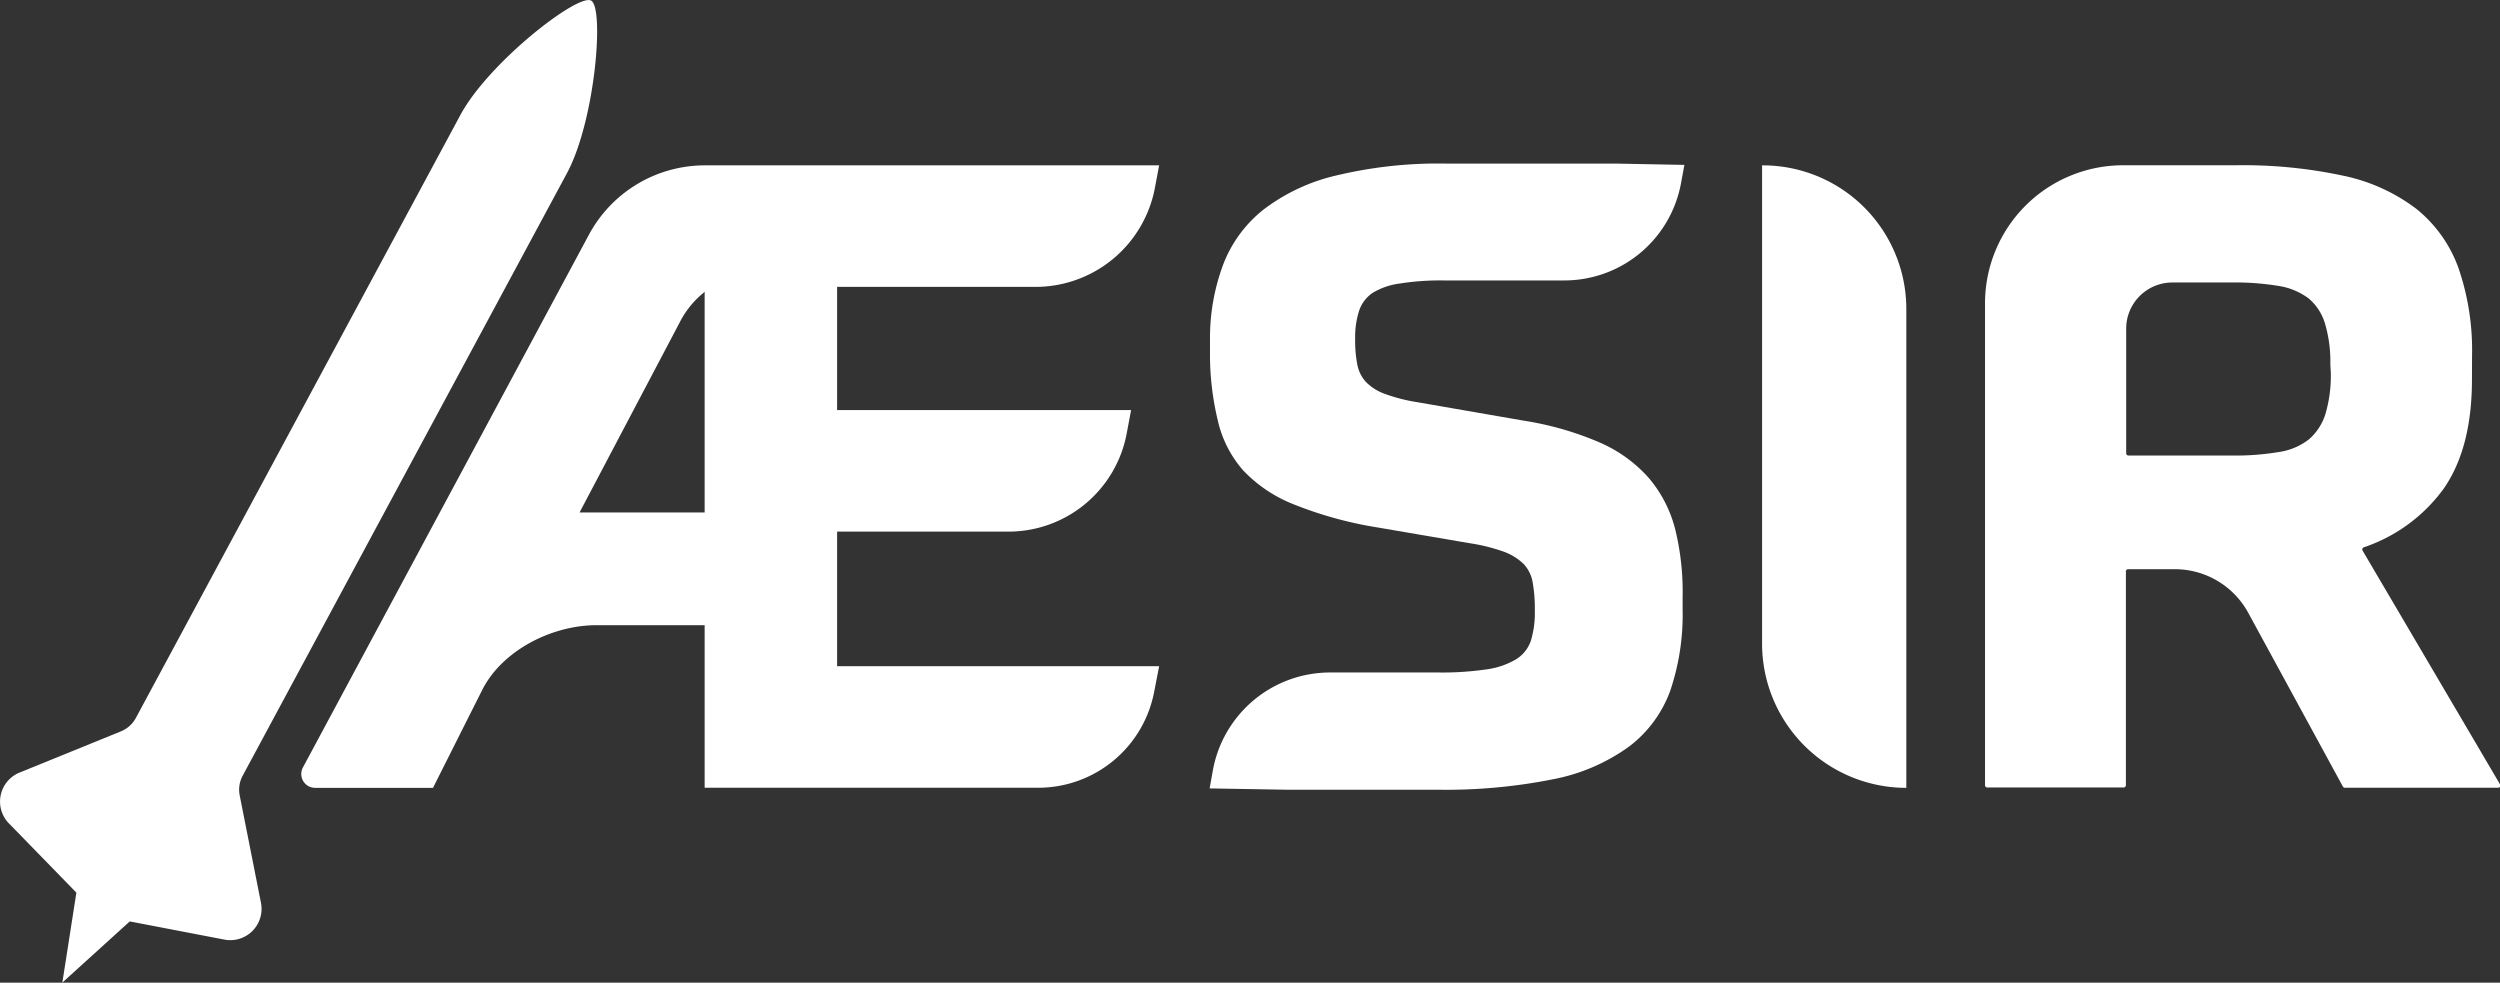 <svg xmlns="http://www.w3.org/2000/svg" viewBox="0 0 267.44 105.12"><rect x="0" y="0" width="267.44" height="105.12" fill="#333333" stroke="none"/><defs><style>.cls-1{fill:#fff;}</style></defs><title>v1_alt3Asset 2</title><g id="Layer_2" data-name="Layer 2"><g id="Layer_1-2" data-name="Layer 1"><path class="cls-1" d="M110.8,30.69H89.55V43.87H121l-.47,2.5a12.87,12.87,0,0,1-12.65,10.5H89.55v14.4H124l-.54,2.78a12.63,12.63,0,0,1-12.4,10.22H75.38V66.88H63.81c-4.77,0-10.13,2.7-12.26,7L46.32,84.28H33.72a1.48,1.48,0,0,1-1.31-2.19L63,25.11a14.08,14.08,0,0,1,12.41-7.42H124l-.45,2.39A13,13,0,0,1,110.8,30.69ZM62,54.82H75.38V31.22l-.26.22a9.84,9.84,0,0,0-2.43,3.09Z"/><path class="cls-1" d="M163,45a33.53,33.53,0,0,1,8.14,2.34,15,15,0,0,1,5.24,3.79,13.65,13.65,0,0,1,2.81,5.42A28.07,28.07,0,0,1,180,63.8v1.4a25.39,25.39,0,0,1-1.31,8.65,13.09,13.09,0,0,1-4.4,6,20.39,20.39,0,0,1-8.14,3.51,58.42,58.42,0,0,1-12.44,1.12h-9.68q-2.85,0-6.45,0l-8.18-.14.36-2a12.75,12.75,0,0,1,12.61-10.4h11.53a32.59,32.59,0,0,0,5.1-.33,8.41,8.41,0,0,0,3.18-1.08,3.74,3.74,0,0,0,1.59-2,10.39,10.39,0,0,0,.42-3.23,16.28,16.28,0,0,0-.23-3,3.79,3.79,0,0,0-1-2A6.05,6.05,0,0,0,160.82,59a19.64,19.64,0,0,0-3.6-.89l-9.82-1.68A41.67,41.67,0,0,1,138.52,54,15,15,0,0,1,133,50.33,12.12,12.12,0,0,1,130.28,45a30.11,30.11,0,0,1-.84-7.17v-1.5a22.49,22.49,0,0,1,1.4-8,13.77,13.77,0,0,1,4.3-5.89A20.46,20.46,0,0,1,143,18.76,46.92,46.92,0,0,1,154.7,17.5h10.15c1.84,0,5.83,0,8,0l7.34.14-.37,2A12.69,12.69,0,0,1,167.24,30H154.42a27.87,27.87,0,0,0-4.68.33,7.47,7.47,0,0,0-2.9,1,3.73,3.73,0,0,0-1.45,1.92,9.23,9.23,0,0,0-.42,3A13.44,13.44,0,0,0,145.2,39a3.8,3.8,0,0,0,.93,1.87,5.41,5.41,0,0,0,2,1.26,18.21,18.21,0,0,0,3.46.89Z"/><path class="cls-1" d="M203.93,33V84.28h0A15.43,15.43,0,0,1,188.5,68.85V17.69h.07A15.36,15.36,0,0,1,203.93,33Z"/><path class="cls-1" d="M264.44,40.6q0,7.3-3,11.64a17.43,17.43,0,0,1-8.57,6.31.24.24,0,0,0-.13.35l14.7,25a.24.24,0,0,1-.21.37H250.84a.24.24,0,0,1-.21-.13L240.51,65.56a8.94,8.94,0,0,0-7.85-4.67h-5a.24.24,0,0,0-.24.24V84a.24.24,0,0,1-.24.24H212.59a.24.24,0,0,1-.24-.24V32.45a14.77,14.77,0,0,1,14.77-14.77h12.07a50.89,50.89,0,0,1,11.5,1.12,19.46,19.46,0,0,1,7.81,3.55A14.33,14.33,0,0,1,263,28.68a27,27,0,0,1,1.45,9.4ZM249.29,39a14.32,14.32,0,0,0-.56-4.35A5.61,5.61,0,0,0,247,31.95a7.14,7.14,0,0,0-3.23-1.36,28.15,28.15,0,0,0-5-.37h-6.38a4.94,4.94,0,0,0-4.94,4.94V48.49a.24.24,0,0,0,.24.24h11.07a28,28,0,0,0,5-.37A6.82,6.82,0,0,0,247,47a5.9,5.9,0,0,0,1.78-2.76,14.68,14.68,0,0,0,.56-4.44Z"/><path class="cls-1" d="M27.92,96.59,25.64,85.08A3.16,3.16,0,0,1,25.95,83L60.67,18.49c3-5.62,4-17.67,2.56-18.43s-11,6.66-14,12.28L14.53,76.81a3.16,3.16,0,0,1-1.6,1.43L2.06,82.66a3.35,3.35,0,0,0-1,5.53l7.11,7.3-1.5,9.62,7.21-6.54,10,1.92A3.35,3.35,0,0,0,27.92,96.59Z"/></g></g></svg>